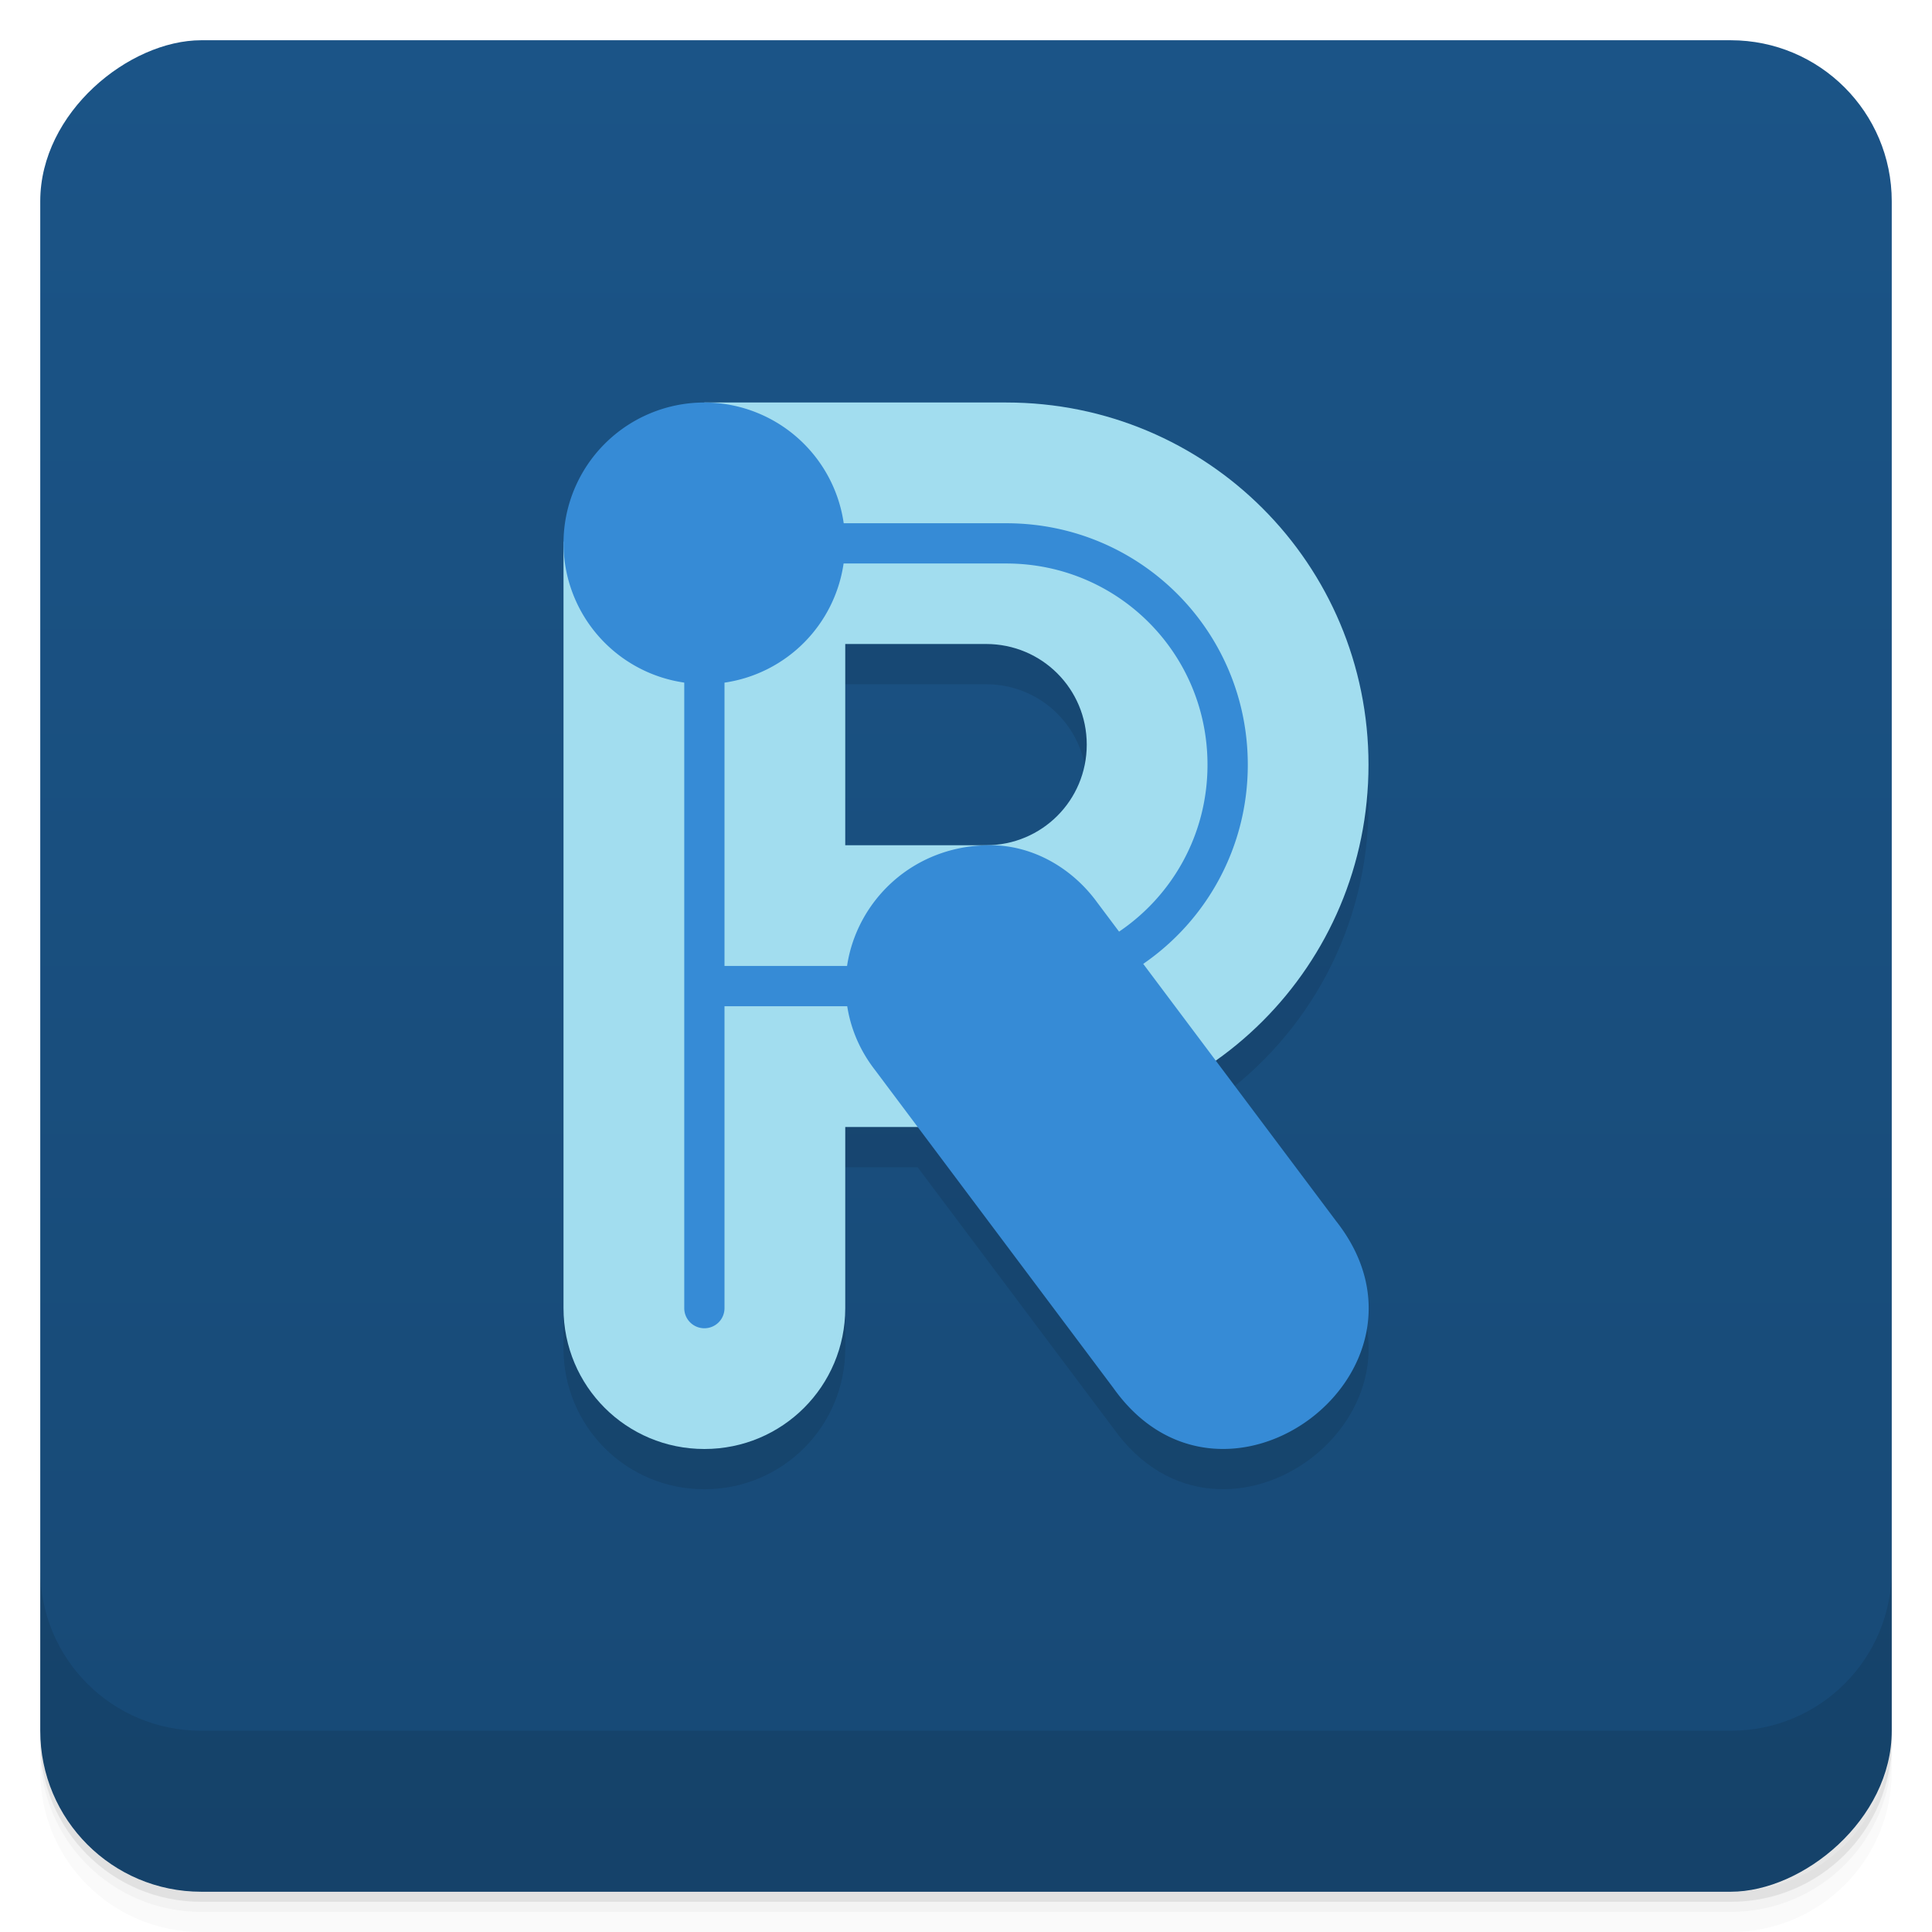 <svg width="48" height="48" version="1.1" viewBox="0 0 48 48" xmlns="http://www.w3.org/2000/svg">
 <defs>
  <linearGradient id="linearGradient4231" x1="1" x2="47" gradientTransform="translate(-48 .002)" gradientUnits="userSpaceOnUse">
   <stop style="stop-color:#174975" offset="0"/>
   <stop style="stop-color:#1b5487" offset="1"/>
  </linearGradient>
 </defs>
 <path d="m1 43v0.25c0 2.216 1.784 4 4 4h38c2.216 0 4-1.784 4-4v-0.25c0 2.216-1.784 4-4 4h-38c-2.216 0-4-1.784-4-4zm0 0.5v0.5c0 2.216 1.784 4 4 4h38c2.216 0 4-1.784 4-4v-0.5c0 2.216-1.784 4-4 4h-38c-2.216 0-4-1.784-4-4z" style="opacity:.02"/>
 <path d="m1 43.25v0.25c0 2.216 1.784 4 4 4h38c2.216 0 4-1.784 4-4v-0.25c0 2.216-1.784 4-4 4h-38c-2.216 0-4-1.784-4-4z" style="opacity:.05"/>
 <path d="m1 43v0.25c0 2.216 1.784 4 4 4h38c2.216 0 4-1.784 4-4v-0.25c0 2.216-1.784 4-4 4h-38c-2.216 0-4-1.784-4-4z" style="opacity:.1"/>
 <rect transform="rotate(-90)" x="-47" y="1" width="46" height="46" rx="4" style="fill:url(#linearGradient4231)"/>
 <g transform="translate(0,-1004.4)">
  <path d="m1 1043.4v4c0 2.216 1.784 4 4 4h38c2.216 0 4-1.784 4-4v-4c0 2.216-1.784 4-4 4h-38c-2.216 0-4-1.784-4-4z" style="opacity:.1"/>
 </g>
 <path d="m17.5 11c-1.939 0-3.5 1.561-3.5 3.5v19c0 1.939 1.561 3.5 3.5 3.5s3.5-1.561 3.5-3.5v-4.5h1.799l4.861 6.484c2.741 3.861 8.464-0.443 5.527-4.156l-2.986-3.982c2.299-1.627 3.799-4.303 3.799-7.346 0-4.986-4.014-9-9-9h-2zm3.5 6h3.5c1.385 0 2.5 1.115 2.5 2.5s-1.115 2.5-2.5 2.5h-3.5v-2.5z" style="opacity:.1;paint-order:stroke fill markers"/>
 <path d="m17.5 10-3.496 3.459c-1.63e-4 0.014-0.004 0.027-0.004 0.041v19c0 1.939 1.561 3.5 3.5 3.5s3.5-1.561 3.5-3.5v-4.5h4c4.986 0 9-4.014 9-9s-4.014-9-9-9h-2zm3.5 6h3.5c1.385 0 2.5 1.115 2.5 2.5s-1.115 2.5-2.5 2.5h-3.5v-2.5z" style="fill:#a2ddef;paint-order:stroke fill markers"/>
 <path d="m17.5 10a3.5 3.5 0 0 0-3.5 3.5 3.5 3.5 0 0 0 3 3.459v15.541c0 0.277 0.223 0.5 0.5 0.5s0.5-0.223 0.5-0.5v-7.5h3.049c0.085 0.54 0.3 1.079 0.684 1.576l5.928 7.908c2.741 3.861 8.464-0.443 5.527-4.156l-4.785-6.381c1.571-1.08 2.598-2.889 2.598-4.947 0-3.324-2.676-6-6-6h-4.039a3.5 3.5 0 0 0-3.461-3zm3.459 4h4.041c2.77 0 5 2.23 5 5 0 1.73-0.87 3.249-2.197 4.146l-0.545-0.727c-0.621-0.854-1.598-1.419-2.652-1.42-1.929-2e-3 -3.321 1.388-3.561 3h-3.045v-7.039a3.5 3.5 0 0 0 2.959-2.961z" style="fill:#368bd6;paint-order:stroke fill markers"/>
</svg>
